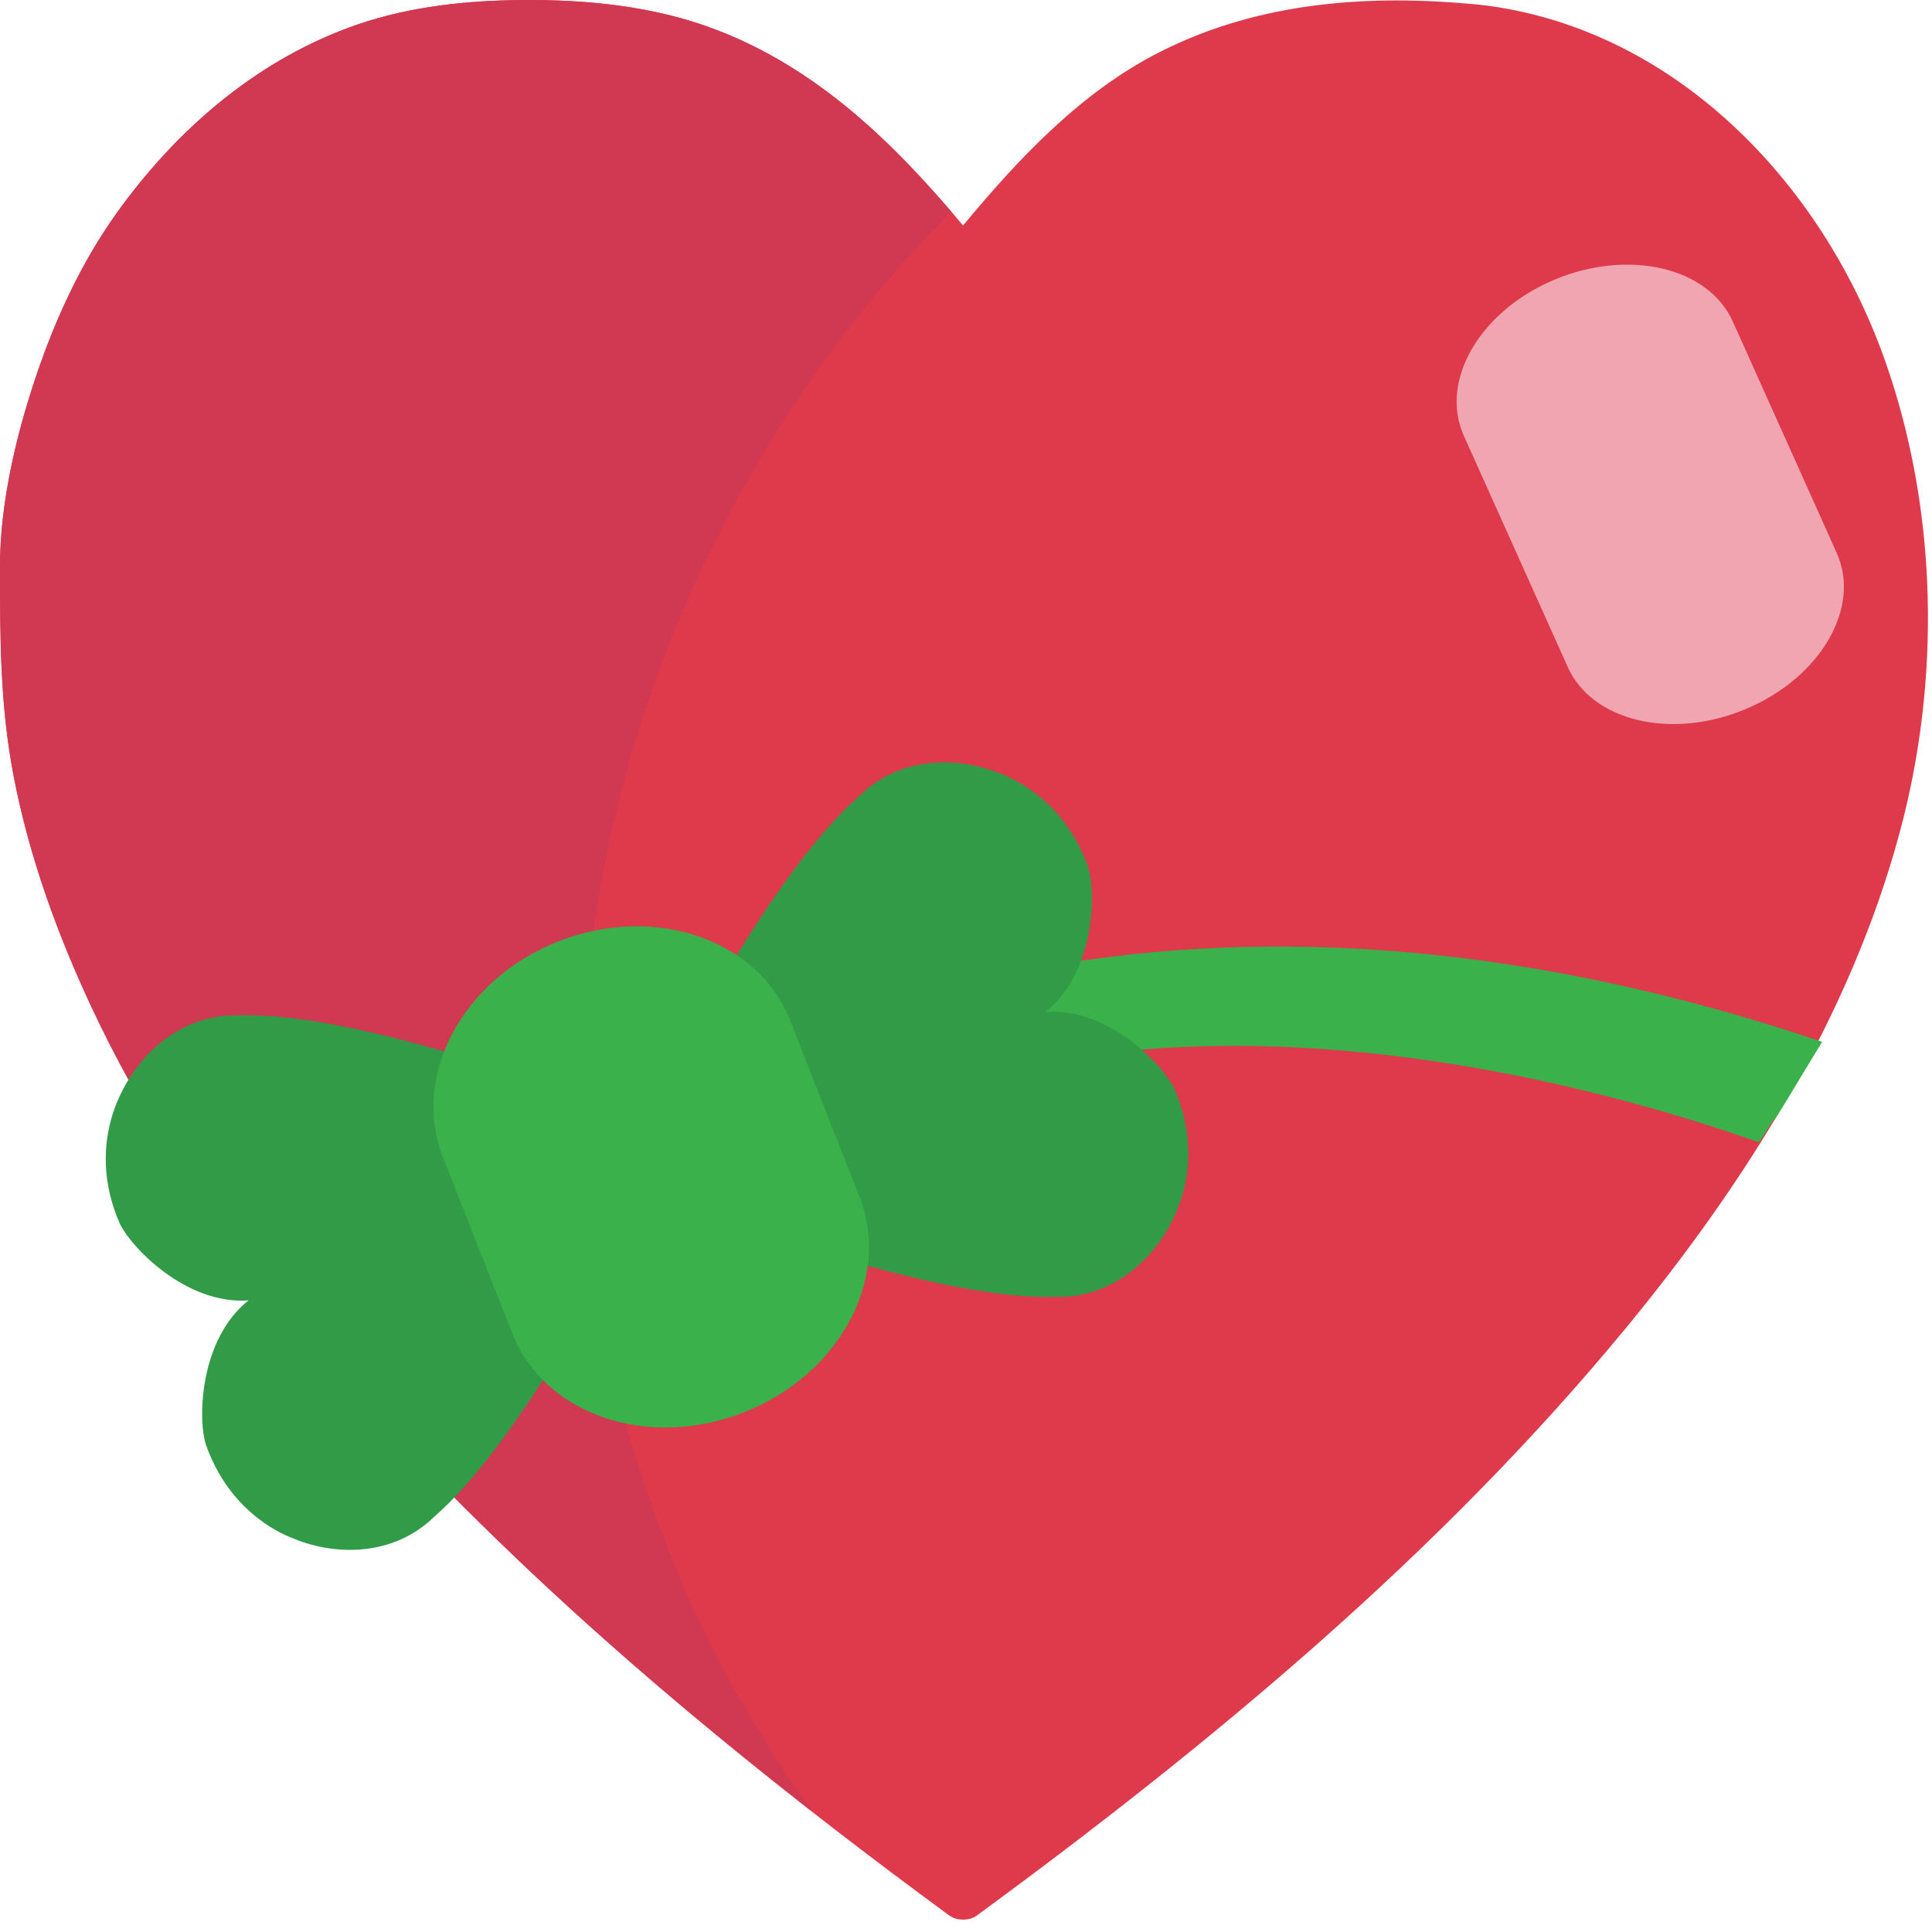 <?xml version="1.0" encoding="UTF-8" standalone="no"?>
<!-- Generator: Adobe Illustrator 16.0.0, SVG Export Plug-In . SVG Version: 6.00 Build 0)  -->

<svg
   xmlns:dc="http://purl.org/dc/elements/1.1/"
   xmlns:cc="http://creativecommons.org/ns#"
   xmlns:rdf="http://www.w3.org/1999/02/22-rdf-syntax-ns#"
   xmlns:svg="http://www.w3.org/2000/svg"
   xmlns="http://www.w3.org/2000/svg"
   xmlns:sodipodi="http://sodipodi.sourceforge.net/DTD/sodipodi-0.dtd"
   xmlns:inkscape="http://www.inkscape.org/namespaces/inkscape"
   version="1.1"
   id="Layer_1"
   x="0px"
   y="0px"
   width="64px"
   height="64px"
   viewBox="0 0 64 64"
   enable-background="new 0 0 64 64"
   xml:space="preserve"
   inkscape:version="0.48.5 r10040"
   sodipodi:docname="1F49D.svg"
   inkscape:export-filename="D:\TESTINGEMOJI\SVGTEST\1F49D.png"
   inkscape:export-xdpi="90"
   inkscape:export-ydpi="90"><defs
   id="defs3065" /><sodipodi:namedview
   pagecolor="#ffffff"
   bordercolor="#666666"
   borderopacity="1"
   objecttolerance="10"
   gridtolerance="10"
   guidetolerance="10"
   inkscape:pageopacity="0"
   inkscape:pageshadow="2"
   inkscape:window-width="640"
   inkscape:window-height="480"
   id="namedview3063"
   showgrid="false"
   inkscape:zoom="3.6875"
   inkscape:cx="32"
   inkscape:cy="32"
   inkscape:window-x="623"
   inkscape:window-y="329"
   inkscape:window-maximized="0"
   inkscape:current-layer="Layer_1" />
<g
   id="g3043">
	<g
   id="g3045">
		<path
   fill="#DF394C"
   d="M62.468,12.013C60.336,5.914,55.309,0.848,48.963,0.151c-3.603-0.344-7.22-0.104-10.517,1.558    c-2.598,1.309-4.669,3.5-6.543,5.761c-2.298-2.753-4.837-5.212-8.195-6.49C21.694,0.209,19.495-0.012,17.363,0    c-1.852,0.013-3.72,0.2-5.49,0.802C8.632,1.908,5.918,4.2,3.89,7.023c-1.188,1.655-2.06,3.541-2.711,5.487    C0.529,14.443,0,16.693,0,18.755c0,2.37,0.002,4.626,0.454,6.962c0.513,2.666,1.447,5.231,2.588,7.667    c3.16,6.736,8.136,12.479,13.348,17.547c4.701,4.573,9.814,8.675,15.063,12.527c0.239,0.175,0.664,0.175,0.902,0    c7.763-5.696,15.321-11.955,21.531-19.497c3.938-4.788,7.379-10.234,9.037-16.359C64.294,22.545,64.194,16.952,62.468,12.013z"
   id="path3047" />
		<path
   fill="#D13852"
   d="M19.299,37.619c-0.382-11.546,4.407-22.764,12.208-30.608c-2.194-2.563-4.632-4.825-7.8-6.031    c-2.014-0.77-4.213-0.99-6.345-0.979c-1.852,0.013-3.72,0.199-5.49,0.801c-3.242,1.106-5.955,3.4-7.983,6.223    c-1.188,1.654-2.06,3.541-2.711,5.488C0.529,14.443,0,16.694,0,18.755c0,2.371,0.002,4.627,0.454,6.962    c0.513,2.667,1.447,5.231,2.588,7.667c3.16,6.735,8.136,12.479,13.348,17.548c3.338,3.246,6.891,6.247,10.546,9.1    C22.408,53.836,19.587,46.184,19.299,37.619z"
   id="path3049" />
		<path
   fill="#F1A5B1"
   d="M51.933,22.094c0.809,1.807,3.458,2.427,5.913,1.388l0,0c2.467-1.044,3.81-3.355,2.999-5.162l-3.441-7.664    c-0.811-1.811-3.468-2.423-5.927-1.384l0,0c-2.465,1.041-3.796,3.349-2.989,5.156L51.933,22.094z"
   id="path3051" />
	</g>
	<g
   id="g3053">
		<path
   fill="#3AB14A"
   d="M59.88,35.303c0.158-0.266,0.324-0.524,0.481-0.79c-24.501-8.291-38.429,2.369-38.429,2.369    c-0.421,1.692-0.394,3.731-0.376,4.225c-0.014,0.627,0.004,1.054,0.004,1.054c11.116-12.069,30.541-6.506,36.712-4.317    c0.168-0.254,0.32-0.514,0.487-0.768c0.01,0.002,0.021,0.007,0.031,0.011c0.343-0.535,0.662-1.078,0.988-1.618    c0.033-0.057,0.07-0.108,0.104-0.165H59.88z"
   id="path3055" />
		<path
   fill="#329B48"
   d="M4.078,36.081c-0.106,0.202-0.196,0.405-0.28,0.628c-0.37,1.025-0.435,2.251,0.055,3.542    c0,0.006,0.004,0.014,0.008,0.025c0.031,0.079,0.066,0.157,0.096,0.231c0.353,0.781,2.191,2.722,4.276,2.57    c-1.639,1.302-1.682,3.971-1.41,4.783c0.033,0.082,0.055,0.16,0.086,0.234c0.008,0.018,0.012,0.021,0.014,0.031    c0.515,1.272,1.39,2.135,2.357,2.644c0.208,0.105,0.421,0.191,0.626,0.27c1.49,0.543,3.244,0.394,4.448-0.767    c0.174-0.153,0.351-0.317,0.529-0.496c2.663-2.664,5.595-8.226,6.944-10.94c0.351-0.608,0.617-1.075,0.777-1.348l0.025-0.01l0,0    c0-0.009,0-0.011,0-0.011l-0.012,0.004c0-0.002-0.004,0-0.004,0c0-0.002,0-0.002,0-0.004l0.016-0.009c0,0-0.004,0-0.012-0.002l0,0    l-0.023,0.011c-0.305-0.101-0.811-0.254-1.484-0.464c-2.825-1.086-8.755-3.207-12.514-3.364c-0.255-0.008-0.494-0.013-0.729-0.004    C6.202,33.598,4.81,34.671,4.078,36.081z"
   id="path3057" />
		<path
   fill="#329B48"
   d="M38.793,40.514c0.104-0.199,0.195-0.409,0.275-0.628c0.374-1.023,0.437-2.251-0.055-3.543    c0-0.004-0.004-0.014-0.006-0.024c-0.027-0.079-0.061-0.155-0.096-0.229c-0.349-0.788-2.19-2.722-4.275-2.57    c1.637-1.302,1.682-3.975,1.411-4.787c-0.031-0.078-0.055-0.158-0.088-0.233c-0.006-0.019-0.006-0.022-0.01-0.028    c-0.517-1.277-1.393-2.137-2.361-2.642c-0.207-0.112-0.421-0.198-0.628-0.272c-1.49-0.542-3.241-0.396-4.444,0.763    c-0.176,0.154-0.345,0.319-0.533,0.499c-2.657,2.663-5.593,8.227-6.938,10.938c-0.354,0.608-0.621,1.078-0.781,1.35l-0.023,0.01    l0,0c0.002,0.004,0,0.01-0.006,0.014l0.018-0.01c0,0.004,0.004,0,0.004,0s-0.004,0.004,0,0.01l-0.018,0.008    c0.004-0.004,0.01,0,0.014,0l0,0l0.021-0.008c0.303,0.094,0.816,0.252,1.486,0.46c2.827,1.088,8.749,3.205,12.514,3.363    c0.254,0.01,0.495,0.01,0.726,0.006C36.669,42.998,38.062,41.921,38.793,40.514z"
   id="path3059" />
		<path
   fill="#3AB14A"
   d="M28.473,39.645c1.06,2.691-0.654,5.891-3.829,7.14l0,0c-3.173,1.253-6.613,0.086-7.67-2.609l-2.304-5.85    c-1.059-2.691,0.654-5.888,3.823-7.14l0,0c3.18-1.252,6.613-0.081,7.676,2.61L28.473,39.645z"
   id="path3061" />
	</g>
</g>
</svg>